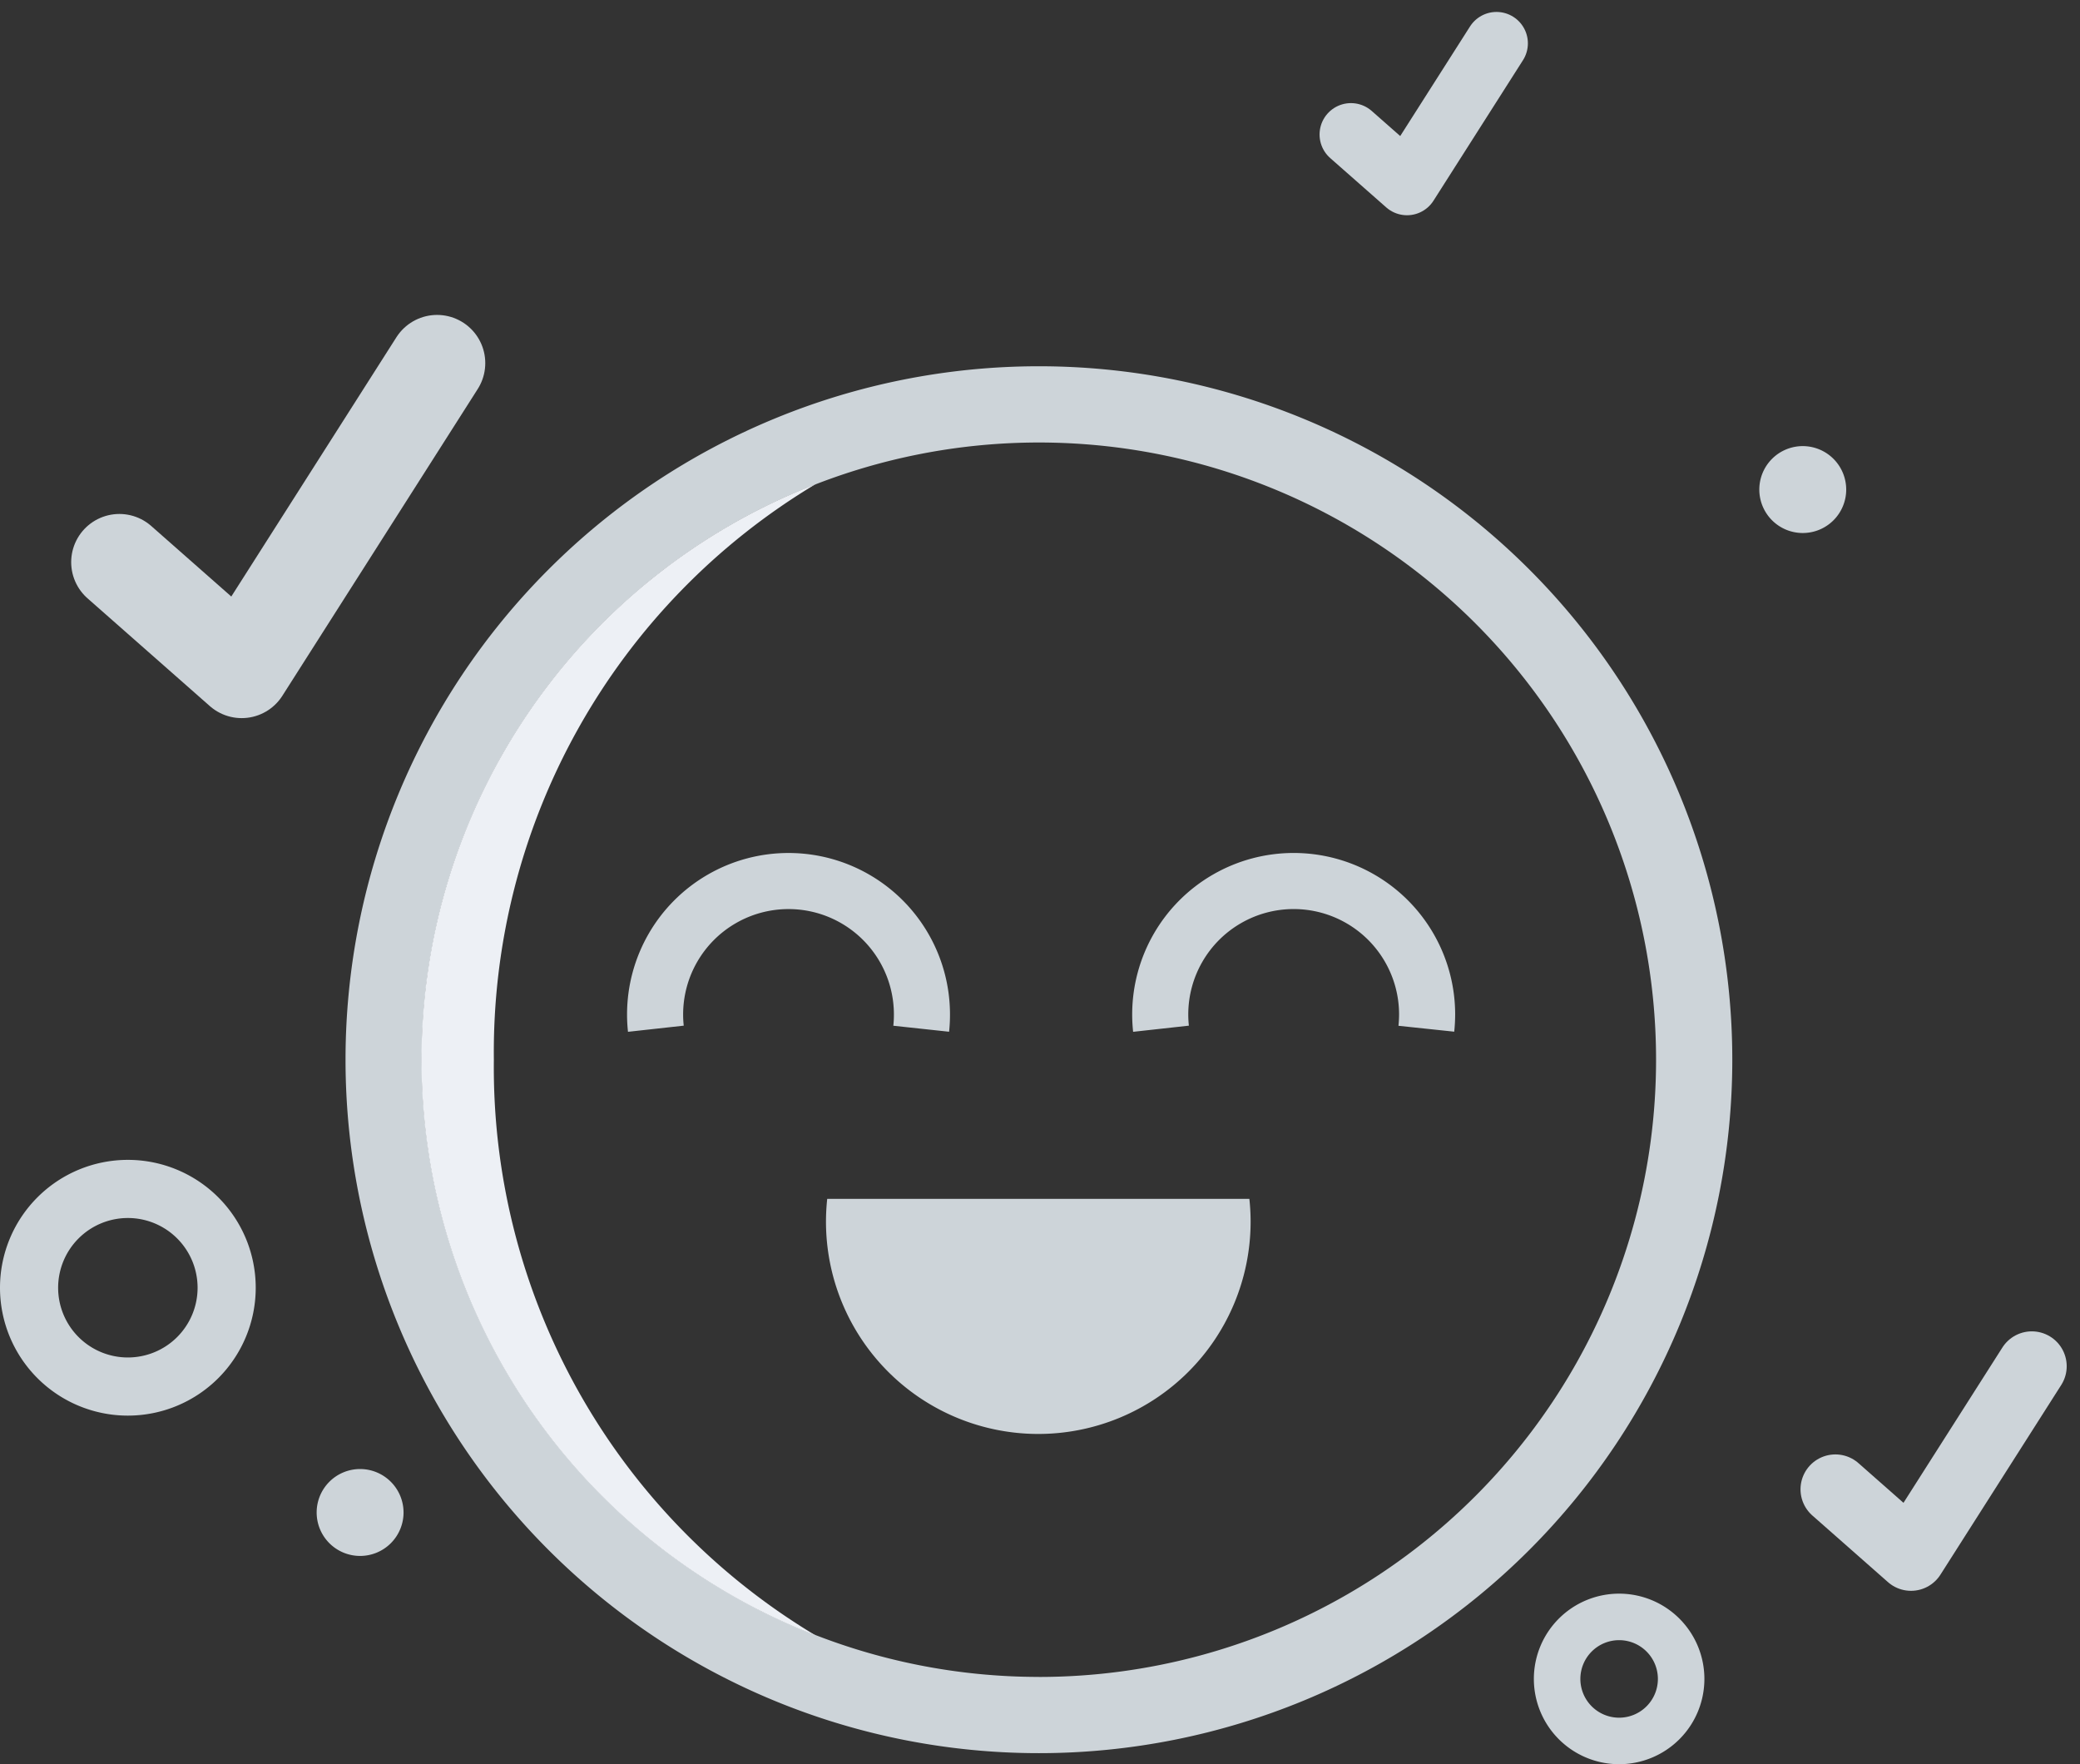 <svg xmlns="http://www.w3.org/2000/svg" width="53.666" height="45.512" viewBox="0 0 53.666 45.512"><rect x="0" y="0" width="53.666" height="45.512" fill="#333333" stroke="none"/><defs><style>.a{fill:#cdd4d9;}.b{fill:#edf0f5;mix-blend-mode:multiply;isolation:isolate;}.c,.d,.e,.f,.g,.h{fill:none;stroke:#cdd4d9;}.c,.d,.e{stroke-miterlimit:10;}.c{stroke-width:1.447px;}.d{stroke-width:1.5px;}.e{stroke-width:1.2px;}.f,.g,.h{stroke-linecap:round;stroke-linejoin:round;}.f{stroke-width:2.487px;}.g{stroke-width:1.8px;}.h{stroke-width:1.62px;}</style></defs><g transform="translate(0.75 1.118)"><g transform="translate(8.165 8.331)"><path class="a" d="M44.705,122.986a17.89,17.89,0,1,0,17.89,17.89A17.891,17.891,0,0,0,44.705,122.986Zm0,33.813a15.923,15.923,0,1,1,15.923-15.923A15.923,15.923,0,0,1,44.705,156.8Z" transform="translate(-26.815 -122.986)"/><path class="b" d="M30.411,140.52a17.081,17.081,0,0,1,8.3-14.848,15.928,15.928,0,0,0,0,29.7A17.083,17.083,0,0,1,30.411,140.52Z" transform="translate(-26.584 -122.63)"/><path class="c" d="M40.732,138.521a3.312,3.312,0,0,0,.019-.368,3.442,3.442,0,1,0-6.885,0,3.312,3.312,0,0,0,.02.368" transform="translate(-25.879 -121.43)"/><path class="c" d="M52.238,138.521a3.608,3.608,0,0,0,.02-.368,3.443,3.443,0,1,0-6.886,0,3.311,3.311,0,0,0,.02.368" transform="translate(-24.352 -121.43)"/></g><path class="d" d="M24.705,144.272a2.549,2.549,0,1,1-2.55-2.549A2.549,2.549,0,0,1,24.705,144.272Z" transform="translate(-19.607 -112.168)"/><path class="e" d="M57.612,153.07a1.6,1.6,0,1,1-1.6-1.6A1.6,1.6,0,0,1,57.612,153.07Z" transform="translate(-14.987 -110.874)"/><path class="a" d="M61.26,125.925a1.121,1.121,0,1,1-1.123-1.121A1.122,1.122,0,0,1,61.26,125.925Z" transform="translate(-14.376 -114.413)"/><path class="a" d="M28.4,149.223a1.121,1.121,0,1,1-1.121-1.121A1.122,1.122,0,0,1,28.4,149.223Z" transform="translate(-18.738 -111.321)"/><path class="f" d="M21.664,128.049l3.156,2.78,5.041-7.915" transform="translate(-19.334 -114.664)"/><path class="g" d="M60.751,148.936l1.951,1.719,3.117-4.894" transform="translate(-14.146 -111.632)"/><path class="h" d="M49.717,117.983l1.446,1.273,2.309-3.625" transform="translate(-15.611 -115.631)"/><path class="a" d="M37.791,141.949a5.574,5.574,0,0,0-.032.587,5.478,5.478,0,0,0,10.956,0,5.572,5.572,0,0,0-.032-.587Z" transform="translate(-17.198 -112.138)"/></g></svg>